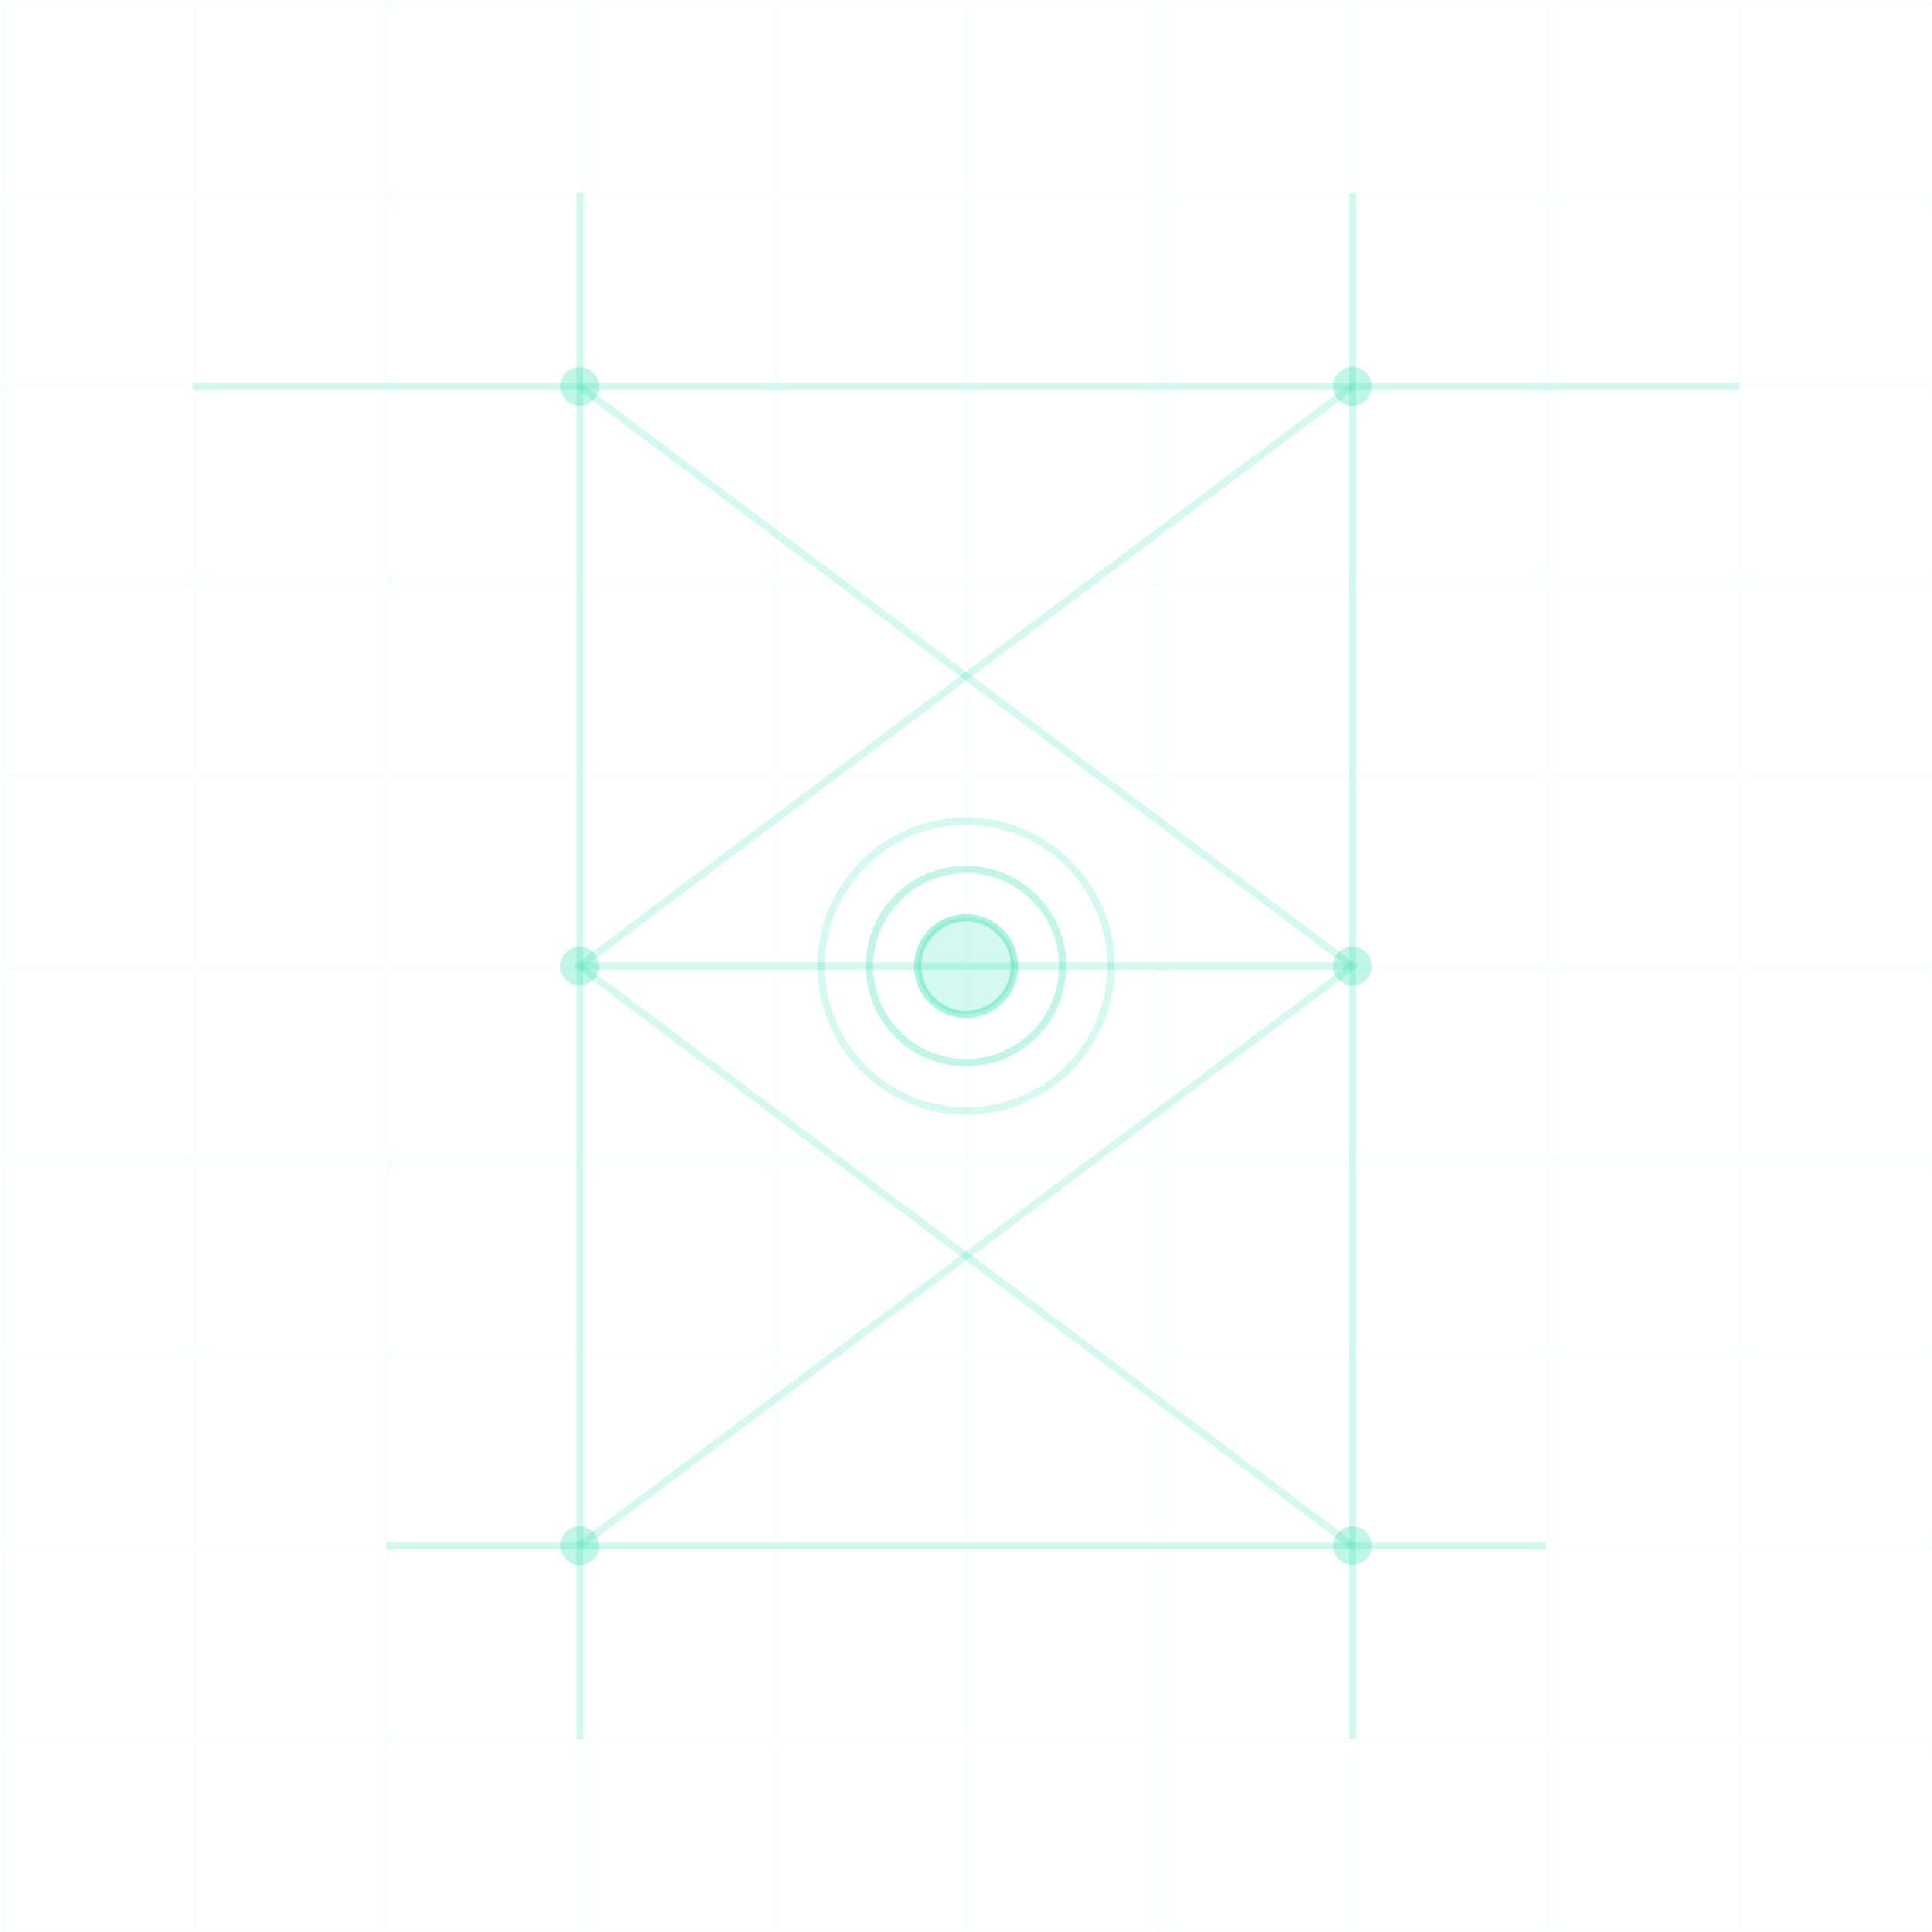<?xml version="1.0" encoding="UTF-8"?>
<svg width="400" height="400" viewBox="0 0 400 400" fill="none" xmlns="http://www.w3.org/2000/svg">
    <!-- Background Grid -->
    <defs>
        <pattern id="grid" x="0" y="0" width="40" height="40" patternUnits="userSpaceOnUse">
            <path d="M 40 0 L 0 0 0 40" fill="none" stroke="rgba(44, 225, 171, 0.1)" stroke-width="0.5"/>
        </pattern>
    </defs>
    <rect width="400" height="400" fill="url(#grid)"/>

    <!-- Circuit Lines -->
    <g stroke="rgba(44, 225, 171, 0.2)" stroke-width="1.5">
        <!-- Horizontal Lines -->
        <path d="M 40 80 L 360 80">
            <animate attributeName="stroke-dasharray" values="0,400;400,0;0,400" dur="3s" repeatCount="indefinite" calcMode="spline" keySplines="0.4 0 0.2 1; 0.4 0 0.2 1"/>
        </path>
        <path d="M 120 200 L 280 200">
            <animate attributeName="stroke-dasharray" values="0,400;400,0;0,400" dur="4s" repeatCount="indefinite" calcMode="spline" keySplines="0.4 0 0.2 1; 0.4 0 0.2 1"/>
        </path>
        <path d="M 80 320 L 320 320">
            <animate attributeName="stroke-dasharray" values="0,400;400,0;0,400" dur="3.5s" repeatCount="indefinite" calcMode="spline" keySplines="0.4 0 0.2 1; 0.4 0 0.2 1"/>
        </path>

        <!-- Vertical Lines -->
        <path d="M 120 40 L 120 360">
            <animate attributeName="stroke-dasharray" values="0,400;400,0;0,400" dur="3.2s" repeatCount="indefinite" calcMode="spline" keySplines="0.4 0 0.2 1; 0.4 0 0.2 1"/>
        </path>
        <path d="M 280 40 L 280 360">
            <animate attributeName="stroke-dasharray" values="0,400;400,0;0,400" dur="3.8s" repeatCount="indefinite" calcMode="spline" keySplines="0.4 0 0.2 1; 0.4 0 0.2 1"/>
        </path>

        <!-- Diagonal Lines -->
        <path d="M 120 80 L 280 200 L 120 320">
            <animate attributeName="stroke-dasharray" values="0,600;600,0;0,600" dur="4s" repeatCount="indefinite" calcMode="spline" keySplines="0.4 0 0.2 1; 0.4 0 0.2 1"/>
        </path>
        <path d="M 280 80 L 120 200 L 280 320">
            <animate attributeName="stroke-dasharray" values="0,600;600,0;0,600" dur="4.2s" repeatCount="indefinite" calcMode="spline" keySplines="0.4 0 0.2 1; 0.4 0 0.2 1"/>
        </path>
    </g>

    <!-- Circuit Nodes -->
    <g fill="rgba(44, 225, 171, 0.3)">
        <circle cx="120" cy="80" r="4">
            <animate attributeName="fill-opacity" values="0.3;0.8;0.3" dur="2s" repeatCount="indefinite" calcMode="spline" keySplines="0.4 0 0.2 1; 0.4 0 0.2 1"/>
        </circle>
        <circle cx="280" cy="80" r="4">
            <animate attributeName="fill-opacity" values="0.3;0.8;0.3" dur="2.3s" repeatCount="indefinite" calcMode="spline" keySplines="0.4 0 0.2 1; 0.4 0 0.2 1"/>
        </circle>
        <circle cx="120" cy="200" r="4">
            <animate attributeName="fill-opacity" values="0.3;0.8;0.3" dur="2.6s" repeatCount="indefinite" calcMode="spline" keySplines="0.4 0 0.2 1; 0.4 0 0.2 1"/>
        </circle>
        <circle cx="280" cy="200" r="4">
            <animate attributeName="fill-opacity" values="0.3;0.8;0.3" dur="2.9s" repeatCount="indefinite" calcMode="spline" keySplines="0.4 0 0.2 1; 0.4 0 0.2 1"/>
        </circle>
        <circle cx="120" cy="320" r="4">
            <animate attributeName="fill-opacity" values="0.3;0.8;0.3" dur="3.2s" repeatCount="indefinite" calcMode="spline" keySplines="0.4 0 0.2 1; 0.4 0 0.2 1"/>
        </circle>
        <circle cx="280" cy="320" r="4">
            <animate attributeName="fill-opacity" values="0.3;0.8;0.3" dur="3.5s" repeatCount="indefinite" calcMode="spline" keySplines="0.4 0 0.2 1; 0.4 0 0.2 1"/>
        </circle>
    </g>

    <!-- Center Decoration -->
    <g transform="translate(200, 200)">
        <circle r="30" fill="none" stroke="rgba(44, 225, 171, 0.2)" stroke-width="1.5">
            <animate attributeName="r" values="30;35;30" dur="3s" repeatCount="indefinite" calcMode="spline" keySplines="0.4 0 0.2 1; 0.4 0 0.2 1"/>
        </circle>
        <circle r="20" fill="none" stroke="rgba(44, 225, 171, 0.3)" stroke-width="1.5">
            <animate attributeName="r" values="20;25;20" dur="3s" repeatCount="indefinite" calcMode="spline" keySplines="0.4 0 0.2 1; 0.4 0 0.2 1"/>
        </circle>
        <circle r="10" fill="rgba(44, 225, 171, 0.2)" stroke="rgba(44, 225, 171, 0.4)" stroke-width="1.5">
            <animate attributeName="r" values="10;12;10" dur="3s" repeatCount="indefinite" calcMode="spline" keySplines="0.4 0 0.2 1; 0.4 0 0.2 1"/>
        </circle>
    </g>
</svg> 
